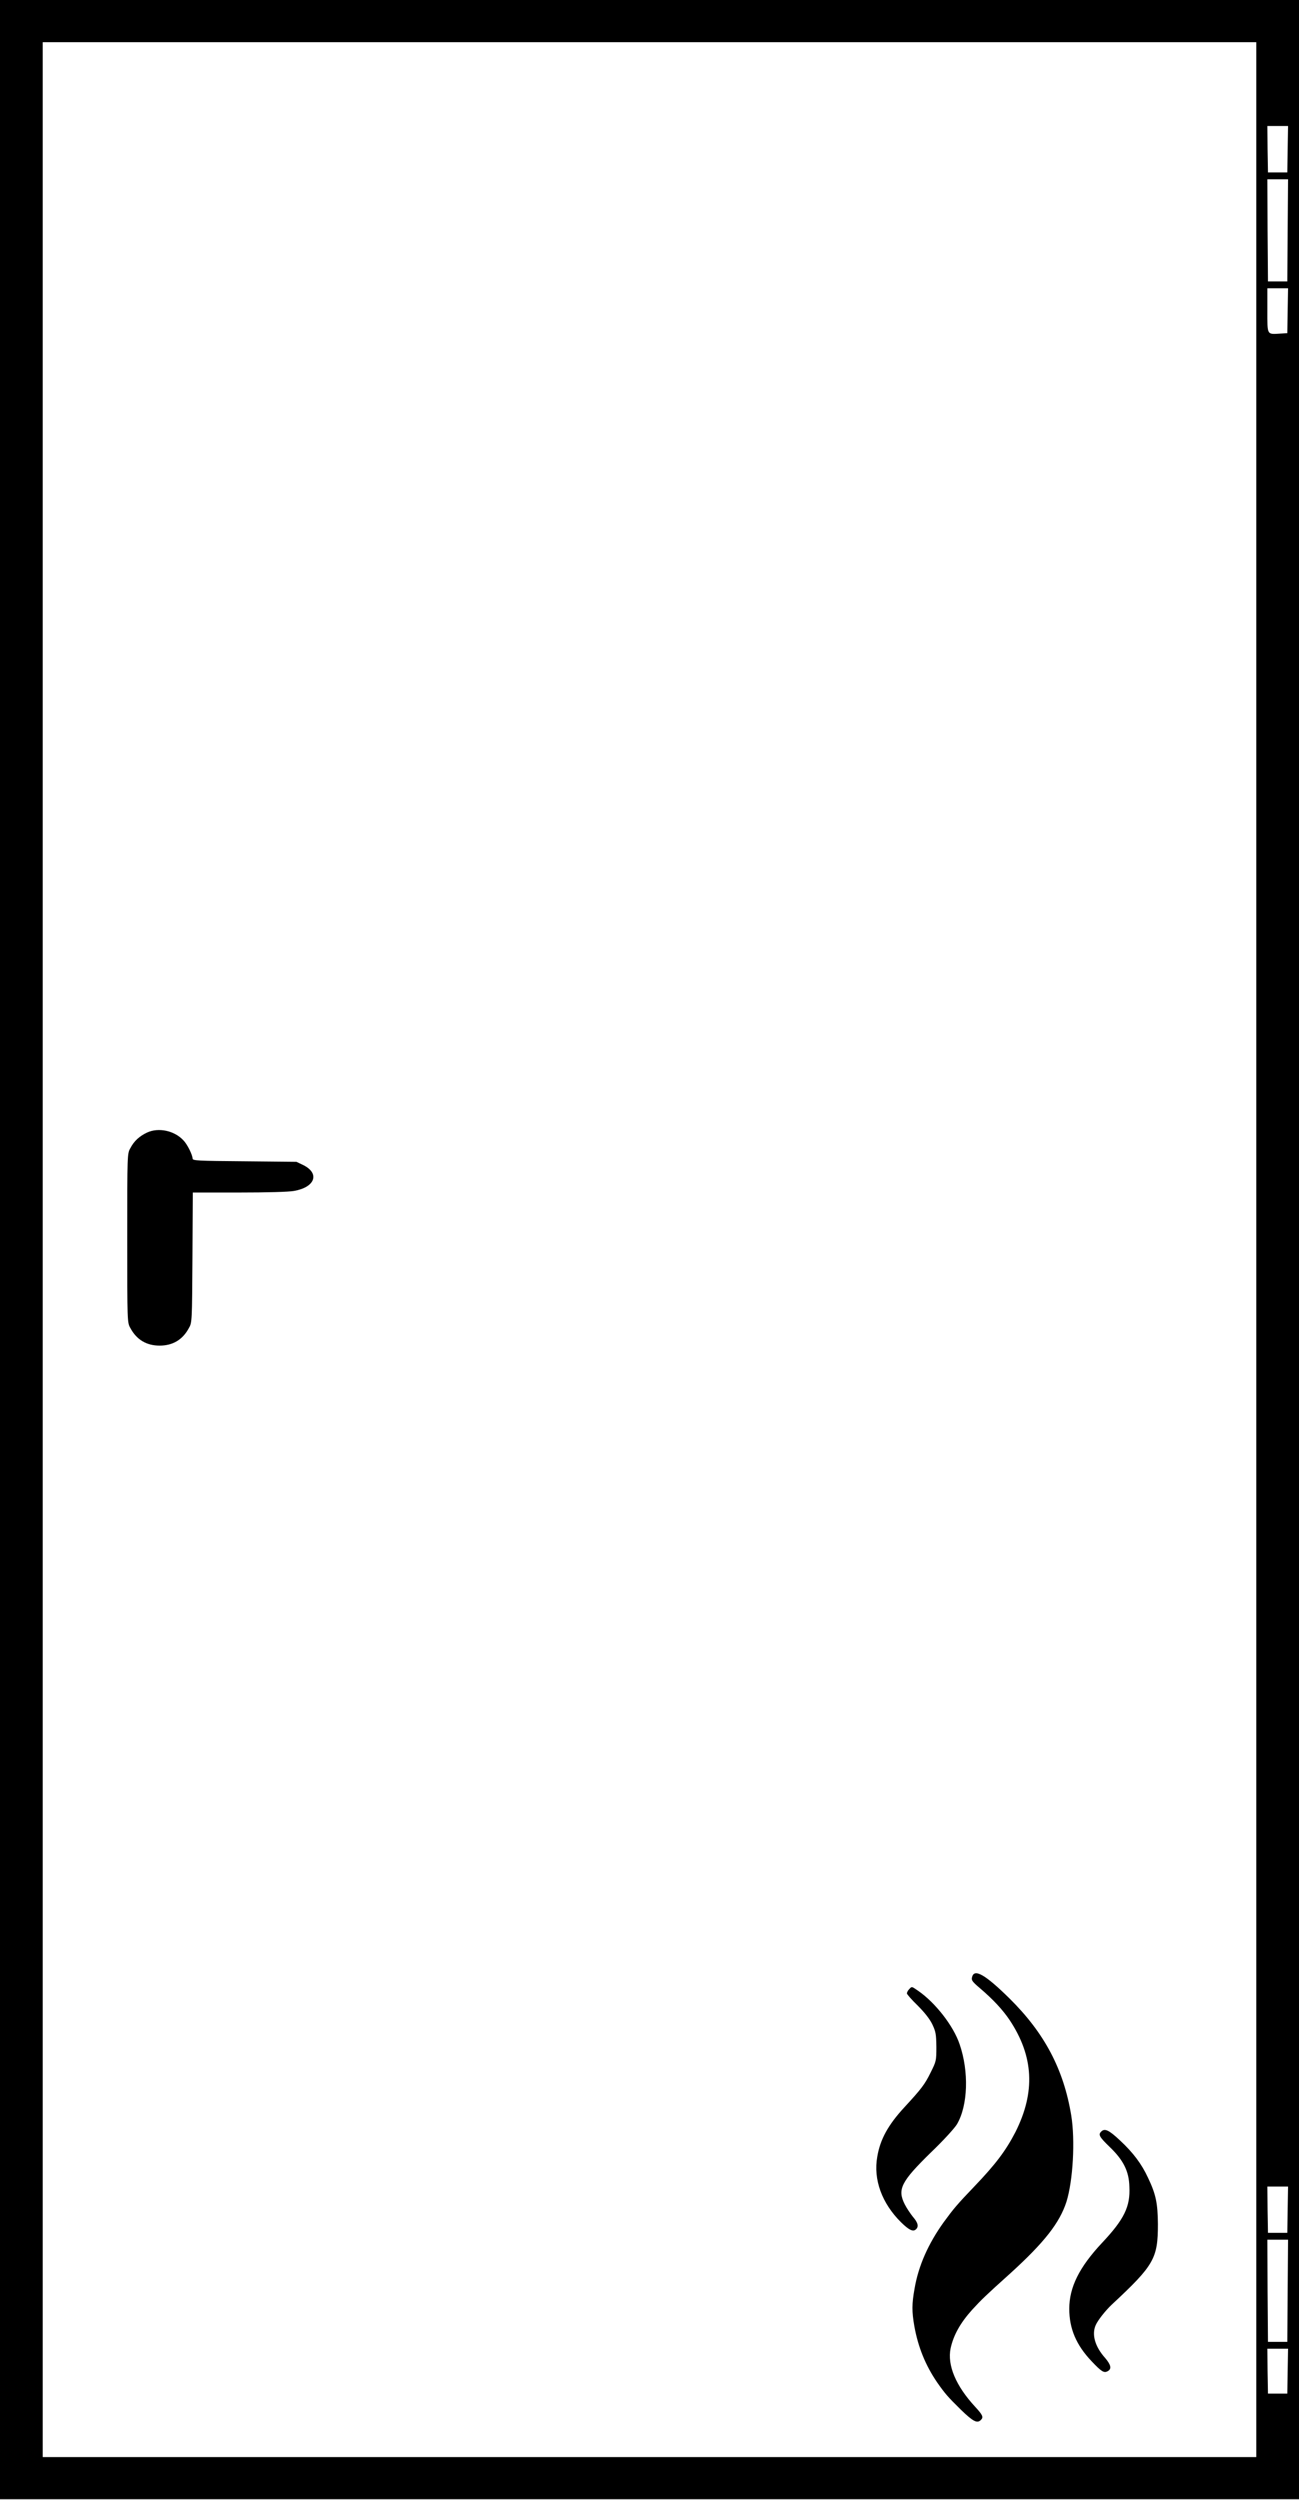 <?xml version="1.0" encoding="UTF-8"?>
<svg xmlns="http://www.w3.org/2000/svg" xmlns:xlink="http://www.w3.org/1999/xlink" width="26px" height="50px" viewBox="0 0 26 50" version="1.1">
<g id="surface1">
<path style=" stroke:none;fill-rule:nonzero;fill:rgb(0%,0%,0%);fill-opacity:1;" d="M 0 24.996 L 0 49.988 L 26 49.988 L 26 0 L 0 0 Z M 25.145 24.996 L 25.145 49.145 L 0.855 49.145 L 0.855 0.844 L 25.145 0.844 Z M 25.773 2.984 L 25.766 3.449 L 25.379 3.449 L 25.371 2.984 L 25.367 2.52 L 25.781 2.52 Z M 25.773 4.605 L 25.766 5.629 L 25.379 5.629 L 25.371 4.605 L 25.367 3.586 L 25.781 3.586 Z M 25.773 6.215 L 25.766 6.664 L 25.633 6.672 C 25.352 6.688 25.367 6.715 25.367 6.207 L 25.367 5.766 L 25.781 5.766 Z M 25.773 44.195 L 25.766 44.66 L 25.379 44.66 L 25.371 44.195 L 25.367 43.734 L 25.781 43.734 Z M 25.773 45.82 L 25.766 46.84 L 25.379 46.84 L 25.371 45.82 L 25.367 44.797 L 25.781 44.797 Z M 25.773 47.426 L 25.766 47.875 L 25.379 47.875 L 25.371 47.426 L 25.367 46.977 L 25.781 46.977 Z M 25.773 47.426 "/>
<path style=" stroke:none;fill-rule:nonzero;fill:rgb(0%,0%,0%);fill-opacity:1;" d="M 2.945 22.652 C 2.793 22.723 2.684 22.82 2.609 22.965 C 2.547 23.074 2.547 23.082 2.547 24.762 C 2.547 26.441 2.547 26.453 2.609 26.562 C 2.734 26.797 2.934 26.914 3.195 26.914 C 3.457 26.914 3.656 26.797 3.781 26.562 C 3.844 26.457 3.844 26.426 3.852 25.148 L 3.859 23.852 L 4.785 23.852 C 5.336 23.852 5.781 23.84 5.887 23.82 C 6.305 23.746 6.406 23.473 6.074 23.305 L 5.934 23.238 L 4.898 23.227 C 3.945 23.219 3.855 23.215 3.855 23.172 C 3.852 23.098 3.75 22.887 3.668 22.805 C 3.488 22.613 3.172 22.547 2.945 22.652 Z M 2.945 22.652 "/>
<path style=" stroke:none;fill-rule:nonzero;fill:rgb(0%,0%,0%);fill-opacity:1;" d="M 19.457 39.543 C 19.438 39.605 19.457 39.633 19.613 39.766 C 19.879 39.992 20.07 40.199 20.207 40.402 C 20.691 41.129 20.727 41.844 20.324 42.645 C 20.129 43.02 19.93 43.285 19.5 43.734 C 19.152 44.098 19.09 44.172 18.887 44.449 C 18.582 44.875 18.383 45.316 18.305 45.777 C 18.25 46.082 18.25 46.234 18.301 46.527 C 18.375 46.941 18.523 47.309 18.758 47.652 C 18.918 47.879 18.961 47.93 19.234 48.199 C 19.477 48.434 19.559 48.477 19.633 48.402 C 19.688 48.348 19.672 48.305 19.52 48.141 C 19.133 47.723 18.957 47.309 19.027 46.969 C 19.086 46.703 19.219 46.465 19.457 46.199 C 19.648 45.992 19.719 45.922 20.223 45.469 C 20.906 44.848 21.207 44.461 21.344 44.043 C 21.477 43.621 21.523 42.809 21.441 42.309 C 21.289 41.387 20.906 40.664 20.207 39.973 C 19.723 39.496 19.5 39.367 19.457 39.543 Z M 19.457 39.543 "/>
<path style=" stroke:none;fill-rule:nonzero;fill:rgb(0%,0%,0%);fill-opacity:1;" d="M 18.195 39.789 C 18.168 39.816 18.152 39.855 18.152 39.871 C 18.152 39.887 18.246 39.996 18.367 40.113 C 18.508 40.254 18.609 40.383 18.66 40.488 C 18.73 40.637 18.738 40.68 18.742 40.941 C 18.742 41.223 18.738 41.23 18.625 41.457 C 18.512 41.688 18.441 41.781 18.102 42.148 C 17.777 42.5 17.617 42.789 17.559 43.137 C 17.477 43.594 17.652 44.07 18.035 44.449 C 18.191 44.602 18.273 44.641 18.328 44.594 C 18.395 44.539 18.375 44.457 18.273 44.34 C 18.223 44.277 18.148 44.168 18.109 44.09 C 17.957 43.789 18.035 43.637 18.629 43.055 C 18.887 42.809 19.113 42.559 19.156 42.484 C 19.375 42.109 19.395 41.43 19.207 40.887 C 19.082 40.516 18.719 40.055 18.379 39.82 C 18.242 39.727 18.254 39.727 18.195 39.789 Z M 18.195 39.789 "/>
<path style=" stroke:none;fill-rule:nonzero;fill:rgb(0%,0%,0%);fill-opacity:1;" d="M 22.039 42.637 C 21.98 42.695 22.004 42.742 22.207 42.938 C 22.484 43.203 22.598 43.426 22.605 43.738 C 22.625 44.133 22.504 44.387 22.055 44.863 C 21.598 45.352 21.402 45.75 21.402 46.18 C 21.402 46.574 21.539 46.902 21.848 47.227 C 22.047 47.438 22.098 47.469 22.172 47.426 C 22.254 47.383 22.238 47.301 22.121 47.164 C 21.918 46.938 21.848 46.695 21.93 46.508 C 21.969 46.414 22.125 46.215 22.254 46.094 C 23.102 45.305 23.176 45.172 23.176 44.484 C 23.172 44.07 23.137 43.891 22.98 43.562 C 22.852 43.285 22.684 43.059 22.418 42.812 C 22.195 42.602 22.109 42.562 22.039 42.637 Z M 22.039 42.637 "/>
</g>
</svg>
